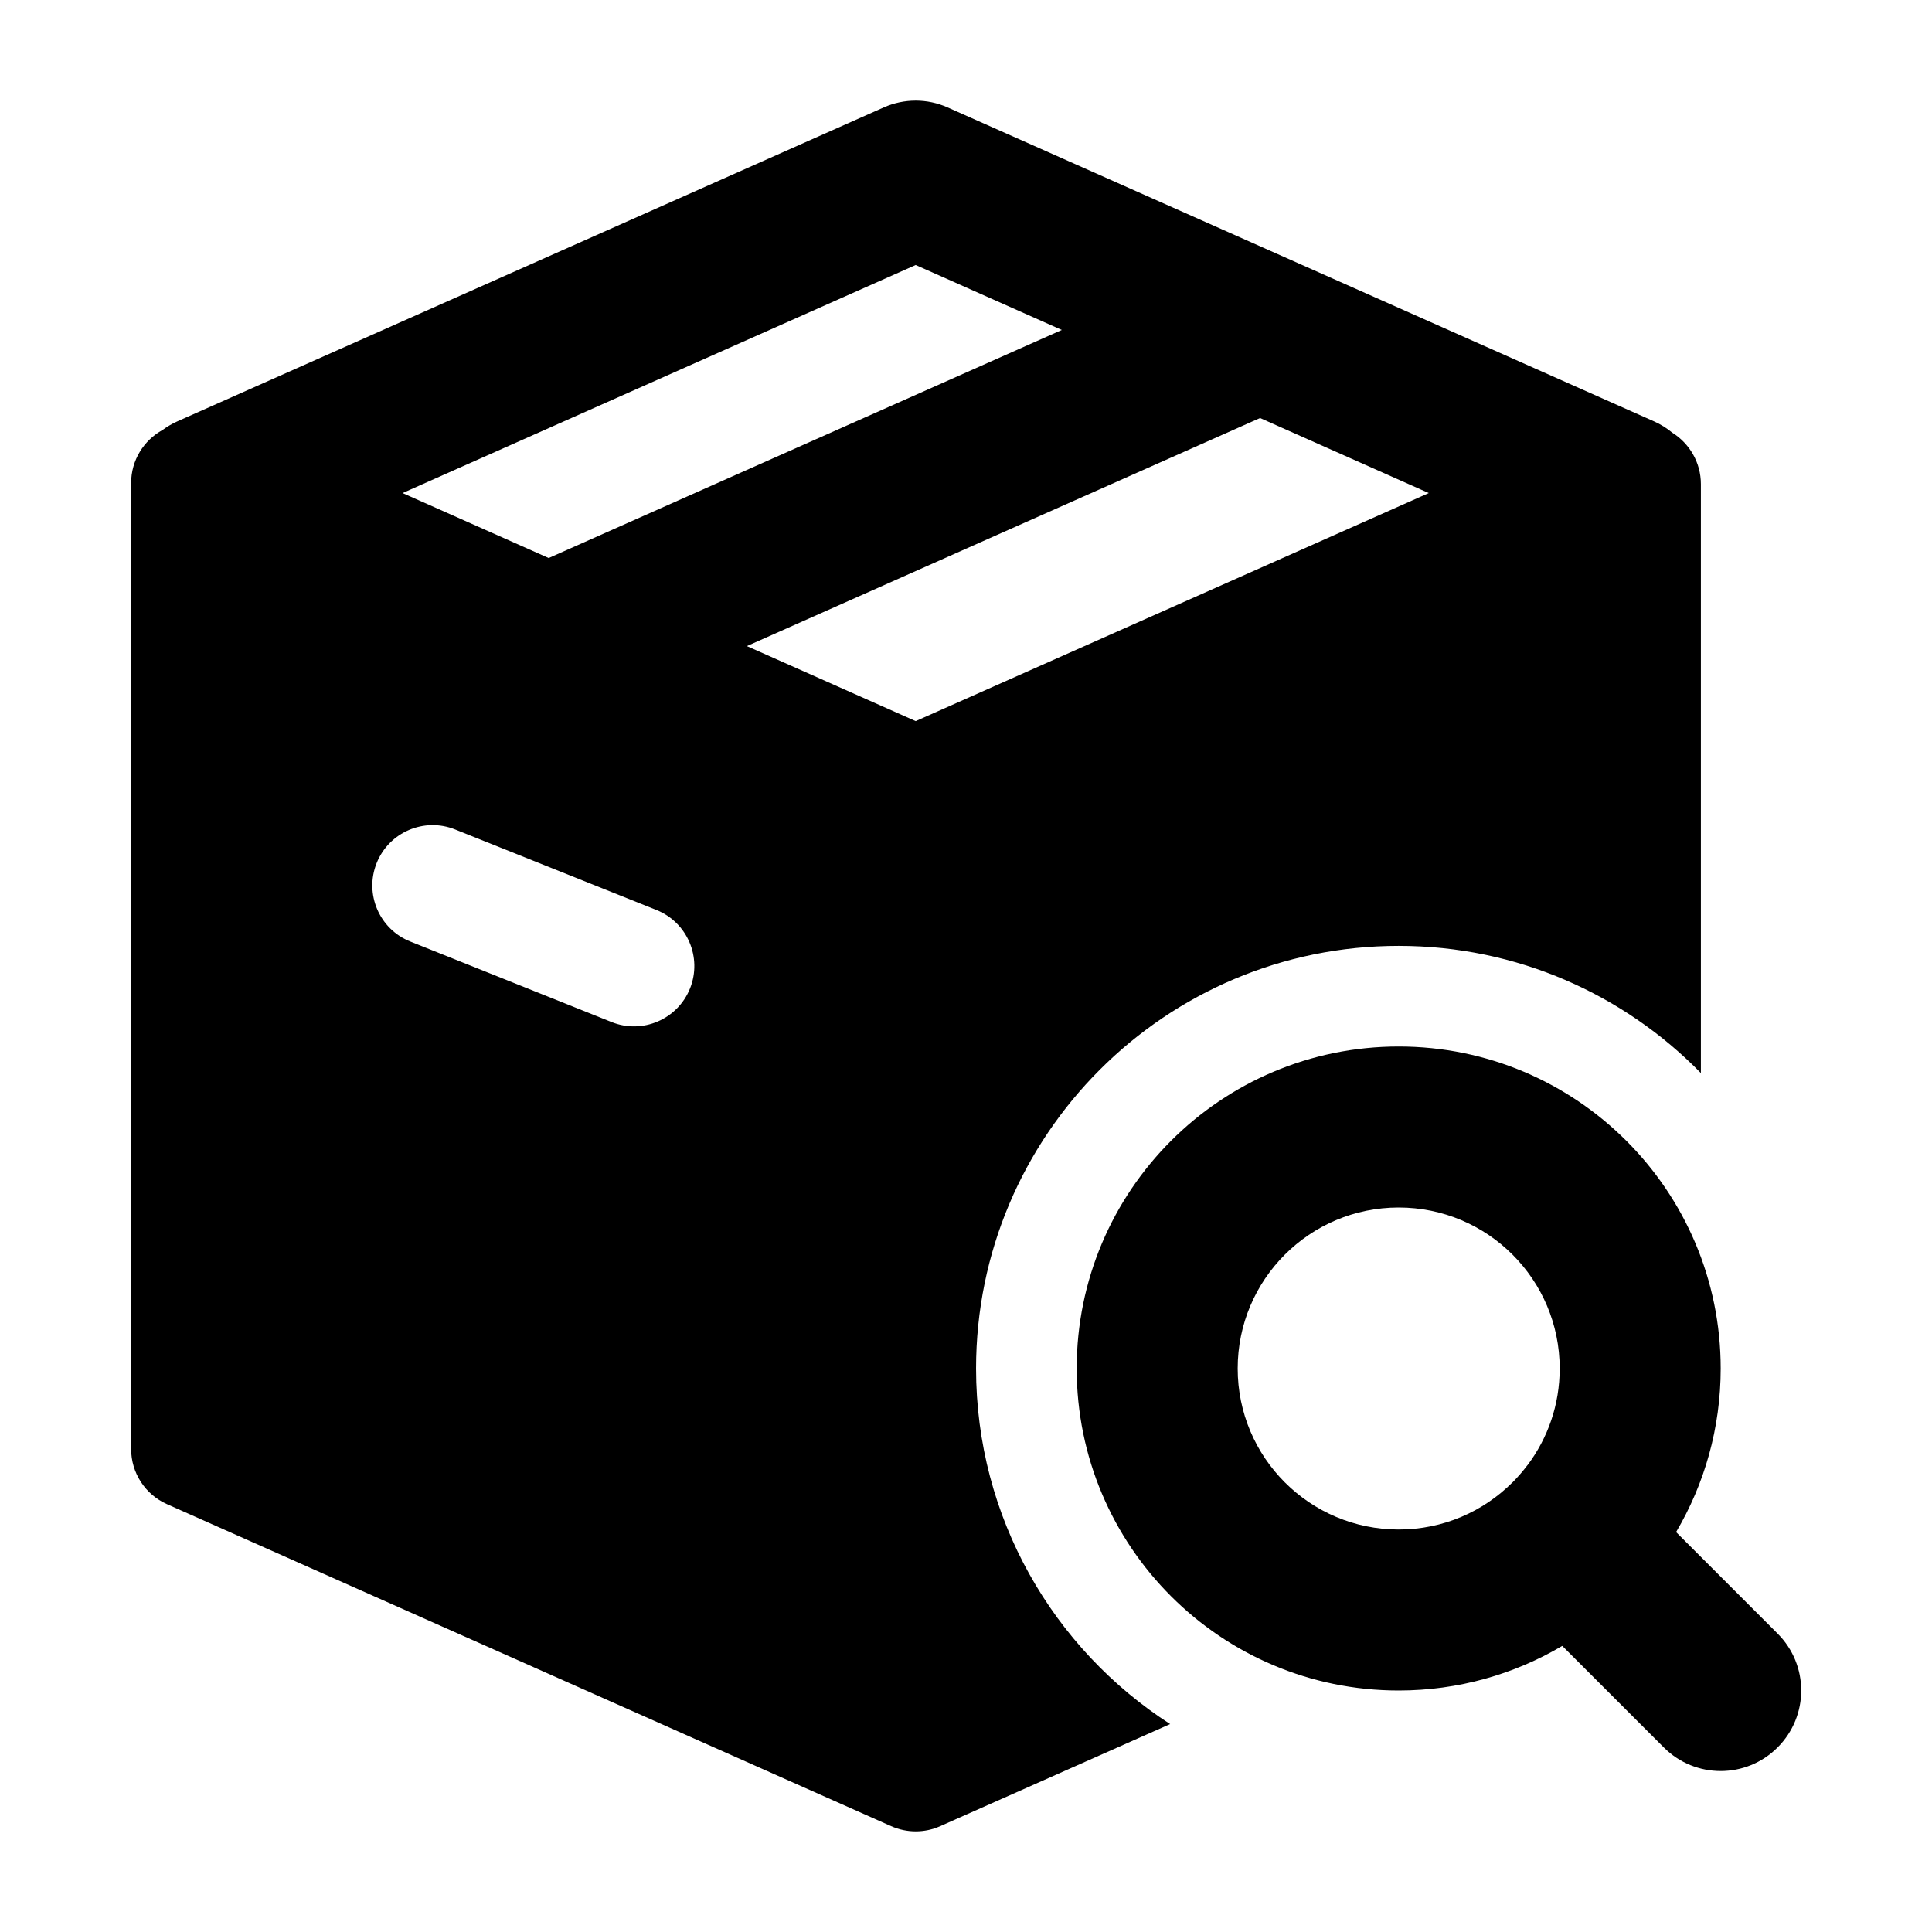 <svg width="24" height="24" viewBox="0 0 24 24" xmlns="http://www.w3.org/2000/svg">
    <path fill-rule="evenodd" clip-rule="evenodd" d="M10.979 1.334C11.231 1.222 11.519 1.222 11.771 1.334L20.546 5.234C20.63 5.271 20.706 5.319 20.775 5.376C20.987 5.509 21.129 5.745 21.129 6.014V13.33C20.176 12.355 18.846 11.75 17.375 11.75C14.476 11.75 12.125 14.101 12.125 17C12.125 18.853 13.085 20.482 14.536 21.417L11.68 22.685C11.486 22.772 11.264 22.771 11.07 22.685L2.074 18.685C1.803 18.565 1.629 18.296 1.629 18V6.212C1.626 6.184 1.625 6.154 1.625 6.125C1.625 6.096 1.626 6.066 1.629 6.038V6C1.629 5.716 1.787 5.469 2.02 5.341C2.076 5.3 2.138 5.263 2.204 5.234L10.979 1.334ZM5.001 6.125L6.816 6.932L13.19 4.099L11.375 3.292L5.001 6.125ZM11.375 8.958L9.278 8.026L15.653 5.193L17.749 6.125L11.375 8.958ZM4.679 10.721C4.833 10.337 5.269 10.15 5.654 10.304L8.154 11.304C8.538 11.457 8.725 11.894 8.572 12.278C8.418 12.663 7.981 12.85 7.597 12.696L5.097 11.696C4.712 11.543 4.525 11.106 4.679 10.721ZM17.375 13C15.166 13 13.375 14.791 13.375 17C13.375 19.209 15.166 21 17.375 21C18.116 21 18.811 20.798 19.407 20.446L20.668 21.707C21.058 22.098 21.692 22.098 22.082 21.707C22.473 21.317 22.473 20.683 22.082 20.293L20.821 19.032C21.173 18.436 21.375 17.741 21.375 17C21.375 14.791 19.584 13 17.375 13ZM15.375 17C15.375 15.895 16.27 15 17.375 15C18.48 15 19.375 15.895 19.375 17C19.375 17.452 19.227 17.865 18.976 18.2L18.975 18.2C18.918 18.276 18.856 18.347 18.79 18.414L18.789 18.414C18.426 18.777 17.928 19 17.375 19C16.27 19 15.375 18.105 15.375 17Z"/>
</svg>
